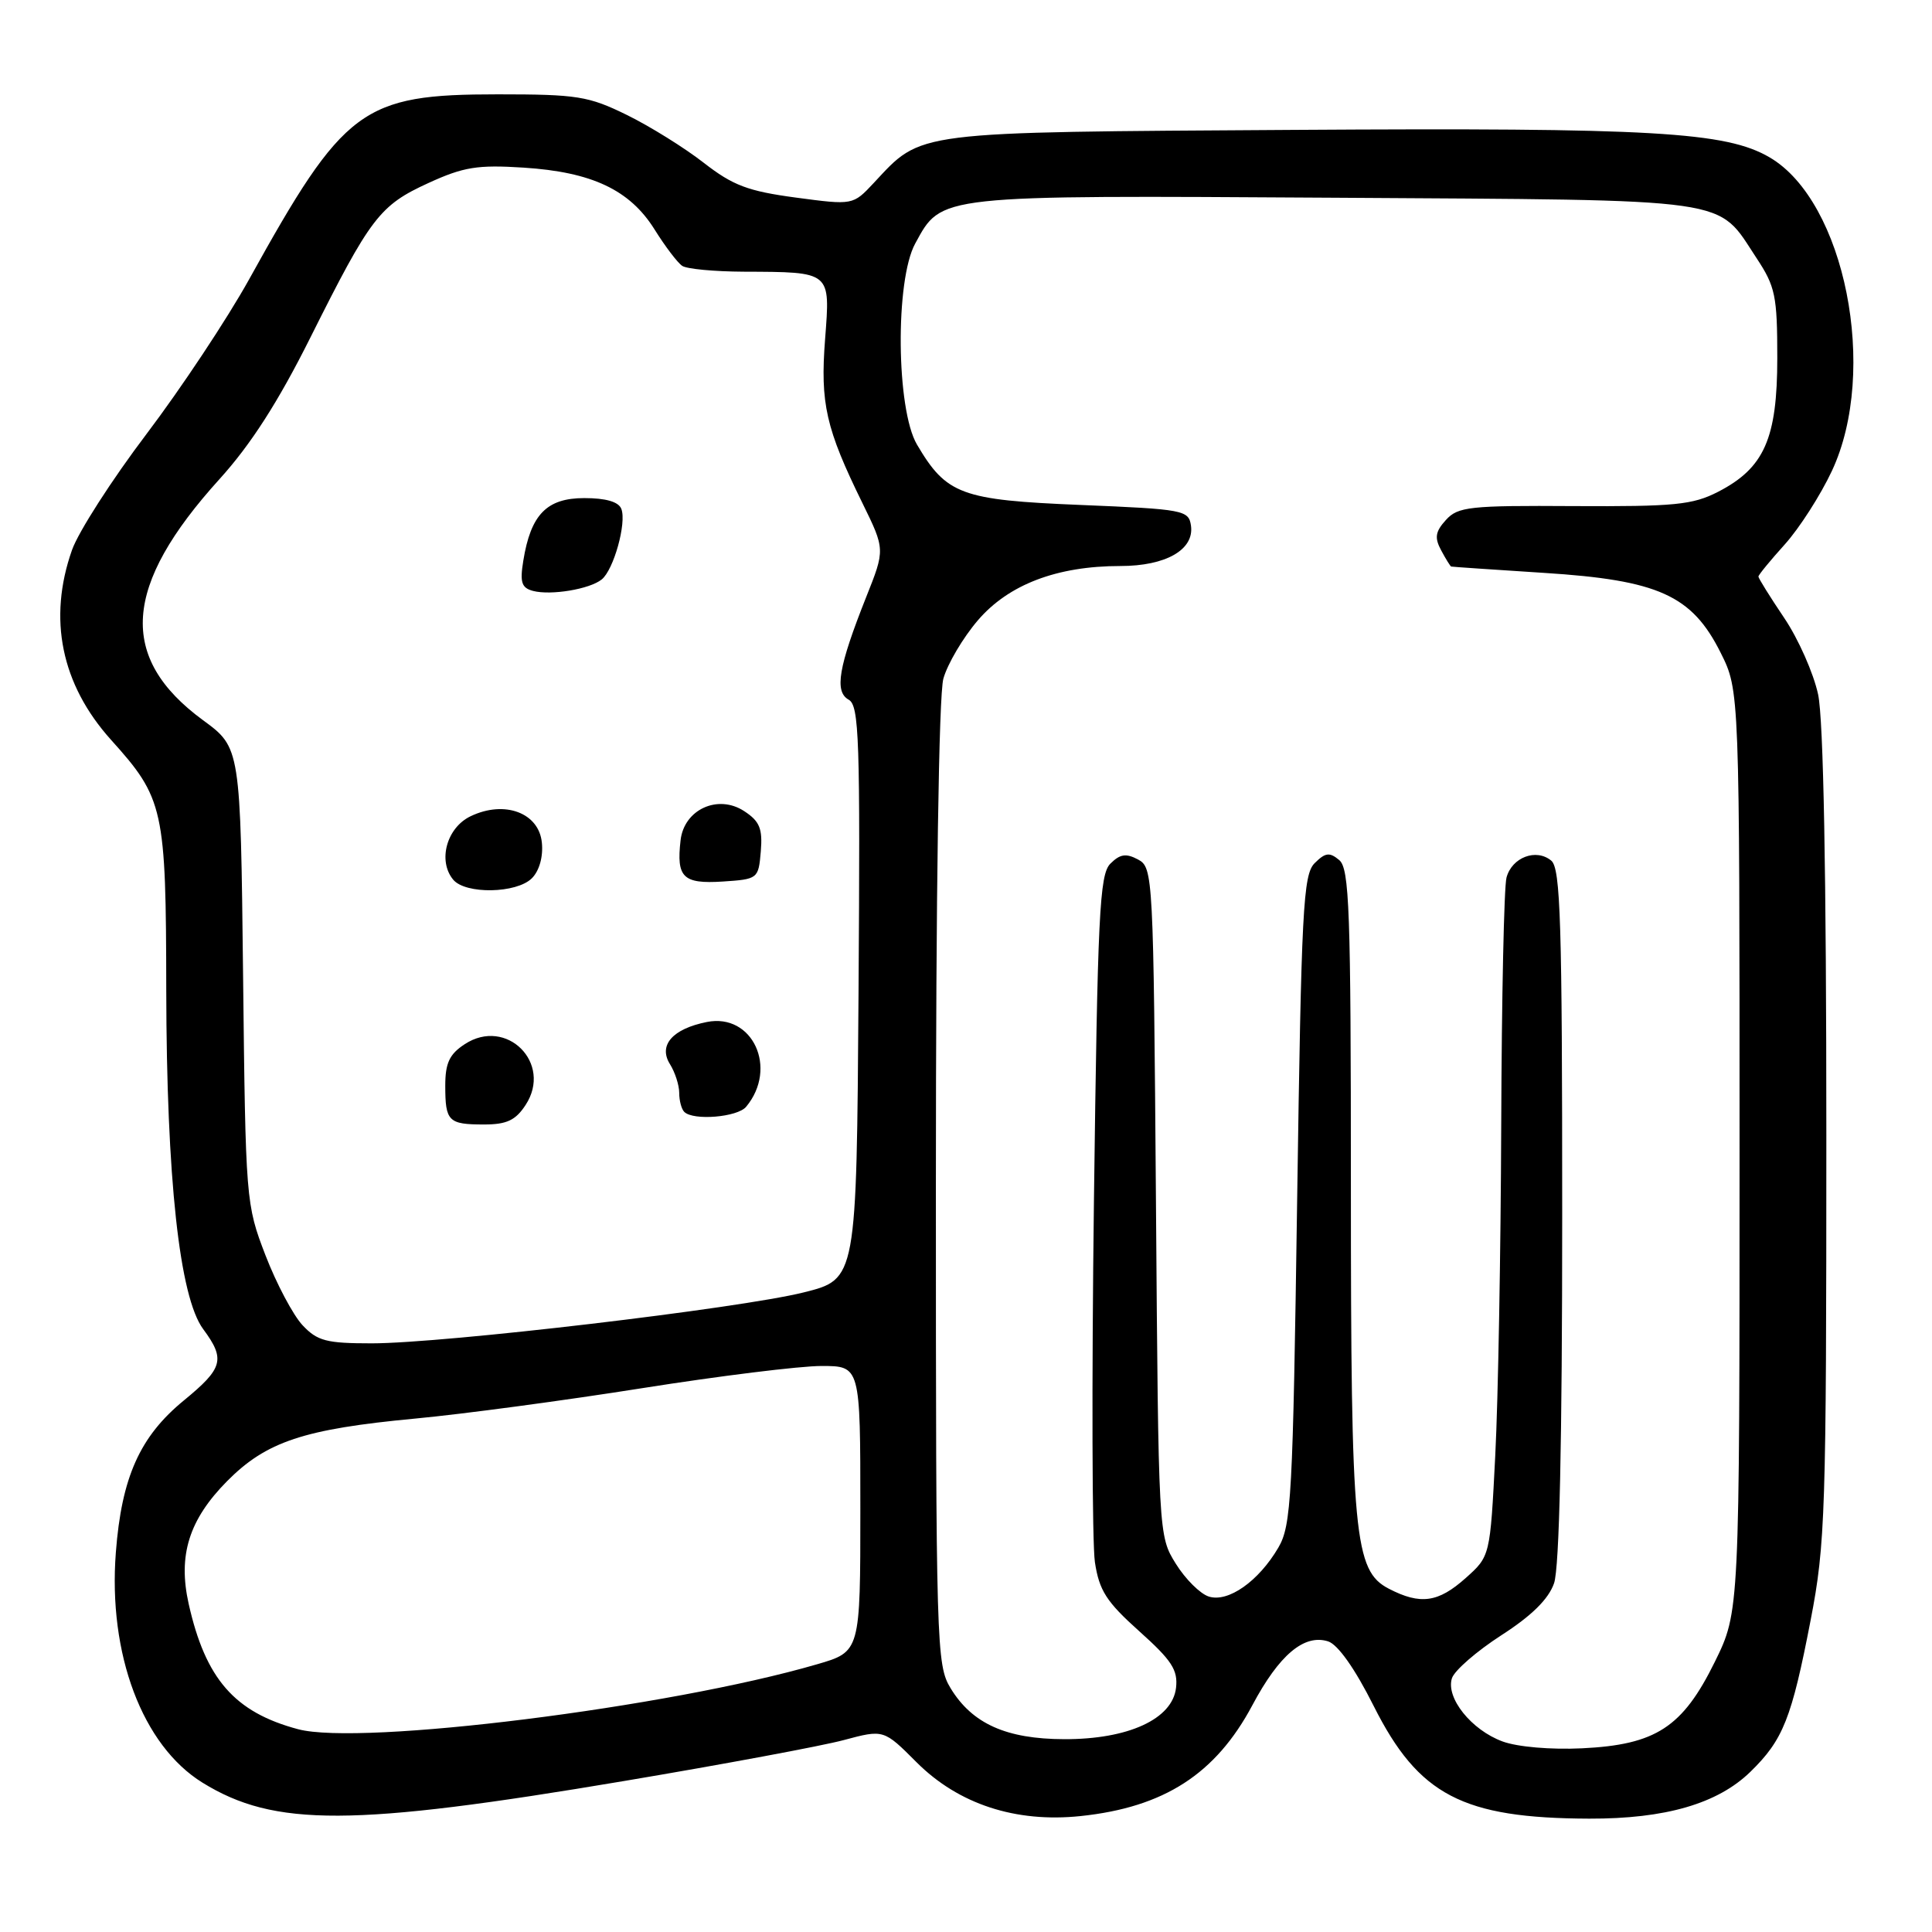 <?xml version="1.0" encoding="UTF-8" standalone="no"?>
<!DOCTYPE svg PUBLIC "-//W3C//DTD SVG 1.1//EN" "http://www.w3.org/Graphics/SVG/1.1/DTD/svg11.dtd" >
<svg xmlns="http://www.w3.org/2000/svg" xmlns:xlink="http://www.w3.org/1999/xlink" version="1.1" viewBox="0 0 256 256">
 <g >
 <path fill="currentColor"
d=" M 82.71 235.99 C 95.79 233.79 108.89 231.35 111.80 230.57 C 117.10 229.15 117.10 229.15 121.47 233.53 C 127.01 239.06 134.57 241.54 143.17 240.64 C 154.25 239.48 161.08 235.07 165.94 225.96 C 169.50 219.27 172.81 216.49 175.98 217.49 C 177.28 217.91 179.54 221.10 182.03 226.07 C 187.97 237.88 193.80 240.92 210.57 240.98 C 220.69 241.01 227.59 239.00 231.93 234.78 C 236.28 230.54 237.40 227.72 239.92 214.67 C 241.87 204.59 242.00 200.45 242.00 150.50 C 242.00 115.73 241.62 95.32 240.91 92.02 C 240.31 89.22 238.29 84.65 236.41 81.87 C 234.53 79.08 233.00 76.62 233.00 76.40 C 233.00 76.18 234.57 74.27 236.49 72.14 C 238.41 70.01 241.23 65.62 242.74 62.39 C 248.94 49.15 244.47 26.68 234.48 20.85 C 228.70 17.47 219.03 16.91 171.50 17.21 C 120.59 17.53 122.24 17.32 115.77 24.25 C 113.02 27.19 113.02 27.19 105.45 26.18 C 99.11 25.33 97.12 24.58 93.25 21.57 C 90.71 19.59 86.12 16.73 83.06 15.23 C 77.98 12.74 76.51 12.50 65.97 12.50 C 47.97 12.50 45.61 14.26 33.00 37.03 C 30.11 42.24 24.00 51.45 19.42 57.50 C 14.83 63.56 10.39 70.47 9.54 72.88 C 6.33 81.99 8.11 90.68 14.70 98.02 C 21.71 105.80 22.00 107.12 22.03 131.22 C 22.07 156.14 23.78 171.86 26.92 176.11 C 29.89 180.12 29.57 181.29 24.37 185.56 C 18.53 190.34 16.11 195.75 15.35 205.71 C 14.31 219.18 18.87 231.29 26.83 236.21 C 36.36 242.10 46.67 242.06 82.71 235.99 Z  M 199.09 230.75 C 194.96 229.23 191.55 224.97 192.39 222.37 C 192.73 221.34 195.67 218.79 198.92 216.69 C 202.95 214.10 205.19 211.89 205.92 209.79 C 206.63 207.76 207.00 191.05 207.00 160.97 C 207.00 122.22 206.78 115.06 205.55 114.04 C 203.55 112.38 200.34 113.60 199.62 116.28 C 199.29 117.50 198.98 132.22 198.92 149.00 C 198.86 165.78 198.51 185.51 198.13 192.85 C 197.45 206.21 197.45 206.21 194.21 209.10 C 190.57 212.35 188.22 212.68 184.04 210.52 C 179.43 208.14 179.00 203.60 179.00 157.07 C 179.00 120.51 178.80 115.08 177.45 113.96 C 176.17 112.89 175.61 112.97 174.20 114.37 C 172.67 115.90 172.44 120.44 171.88 158.97 C 171.31 198.50 171.11 202.12 169.38 205.08 C 166.77 209.53 162.74 212.37 160.17 211.55 C 159.03 211.19 157.06 209.23 155.80 207.20 C 153.50 203.51 153.50 203.41 153.17 159.24 C 152.84 115.92 152.79 114.96 150.80 113.89 C 149.21 113.04 148.41 113.16 147.13 114.44 C 145.69 115.88 145.44 121.11 144.95 159.29 C 144.65 183.05 144.71 204.52 145.08 206.99 C 145.65 210.76 146.60 212.24 150.95 216.14 C 155.26 220.00 156.10 221.28 155.83 223.65 C 155.35 227.79 149.49 230.48 141.00 230.45 C 133.34 230.43 128.82 228.40 125.96 223.70 C 124.08 220.61 124.01 218.22 124.01 157.00 C 124.01 118.15 124.40 92.12 125.00 89.93 C 125.55 87.97 127.60 84.50 129.56 82.21 C 133.63 77.45 140.05 75.00 148.46 75.00 C 154.48 75.00 158.26 72.84 157.81 69.65 C 157.51 67.60 156.86 67.47 143.20 66.91 C 127.36 66.26 125.41 65.54 121.50 58.90 C 118.75 54.22 118.60 37.15 121.27 32.27 C 124.81 25.78 123.96 25.88 176.83 26.20 C 230.48 26.54 227.39 26.09 232.75 34.20 C 235.24 37.96 235.50 39.20 235.50 47.43 C 235.50 58.12 233.77 62.02 227.65 65.17 C 224.28 66.90 221.88 67.13 208.57 67.06 C 194.72 66.97 193.18 67.14 191.59 68.90 C 190.19 70.44 190.06 71.25 190.96 72.92 C 191.57 74.06 192.17 75.03 192.29 75.07 C 192.40 75.11 197.94 75.48 204.59 75.91 C 219.75 76.87 224.19 78.87 228.00 86.50 C 230.50 91.50 230.50 91.50 230.50 152.52 C 230.50 213.54 230.50 213.54 227.22 220.21 C 222.95 228.88 219.41 231.19 209.63 231.66 C 205.50 231.86 201.07 231.48 199.09 230.75 Z  M 39.50 229.13 C 31.09 226.89 27.23 222.47 25.00 212.52 C 23.56 206.08 25.04 201.37 30.09 196.26 C 35.28 191.02 40.25 189.36 55.00 187.97 C 61.33 187.38 74.86 185.56 85.09 183.94 C 95.31 182.32 106.00 181.00 108.84 181.00 C 114.00 181.00 114.00 181.00 114.00 199.93 C 114.00 218.86 114.00 218.86 108.25 220.53 C 88.60 226.25 47.83 231.35 39.50 229.13 Z  M 40.08 175.59 C 38.84 174.26 36.63 170.10 35.18 166.34 C 32.58 159.58 32.54 159.13 32.21 129.29 C 31.87 99.07 31.87 99.07 26.90 95.43 C 15.61 87.14 16.26 77.64 29.09 63.48 C 33.23 58.91 36.85 53.28 41.13 44.72 C 49.11 28.77 50.30 27.21 56.77 24.25 C 61.42 22.12 63.27 21.82 69.36 22.21 C 78.44 22.79 83.45 25.16 86.73 30.40 C 88.14 32.66 89.79 34.83 90.40 35.23 C 91.00 35.64 94.65 35.98 98.50 36.00 C 110.19 36.05 110.02 35.90 109.33 44.93 C 108.67 53.46 109.43 56.79 114.27 66.65 C 117.29 72.81 117.29 72.81 114.76 79.15 C 111.10 88.37 110.54 91.64 112.45 92.71 C 113.85 93.49 113.99 97.89 113.76 131.55 C 113.50 169.50 113.50 169.50 106.50 171.25 C 97.97 173.38 58.78 178.00 49.25 178.00 C 43.25 178.00 42.05 177.69 40.08 175.59 Z  M 69.64 146.42 C 73.27 140.89 67.11 134.73 61.58 138.36 C 59.55 139.68 59.00 140.87 59.00 143.86 C 59.00 148.59 59.41 149.00 64.14 149.00 C 67.13 149.00 68.32 148.45 69.64 146.42 Z  M 98.87 146.65 C 103.12 141.53 99.72 134.21 93.66 135.42 C 89.11 136.33 87.21 138.50 88.77 141.00 C 89.45 142.09 90.00 143.80 90.00 144.82 C 90.00 145.84 90.30 146.97 90.67 147.33 C 91.86 148.52 97.72 148.04 98.87 146.65 Z  M 70.48 116.37 C 71.46 115.39 71.99 113.52 71.80 111.66 C 71.42 107.70 66.86 106.00 62.37 108.15 C 59.19 109.66 57.98 114.06 60.05 116.56 C 61.68 118.52 68.46 118.40 70.48 116.37 Z  M 100.81 112.81 C 101.06 109.79 100.66 108.82 98.61 107.48 C 95.13 105.20 90.64 107.26 90.18 111.34 C 89.61 116.27 90.50 117.14 95.74 116.81 C 100.44 116.50 100.50 116.45 100.81 112.81 Z  M 79.73 76.78 C 81.32 75.50 83.05 69.28 82.33 67.43 C 81.97 66.49 80.28 66.00 77.42 66.00 C 72.45 66.00 70.33 68.17 69.34 74.30 C 68.87 77.16 69.11 77.90 70.63 78.30 C 73.01 78.92 78.13 78.07 79.73 76.78 Z "/>
</g>
</svg>